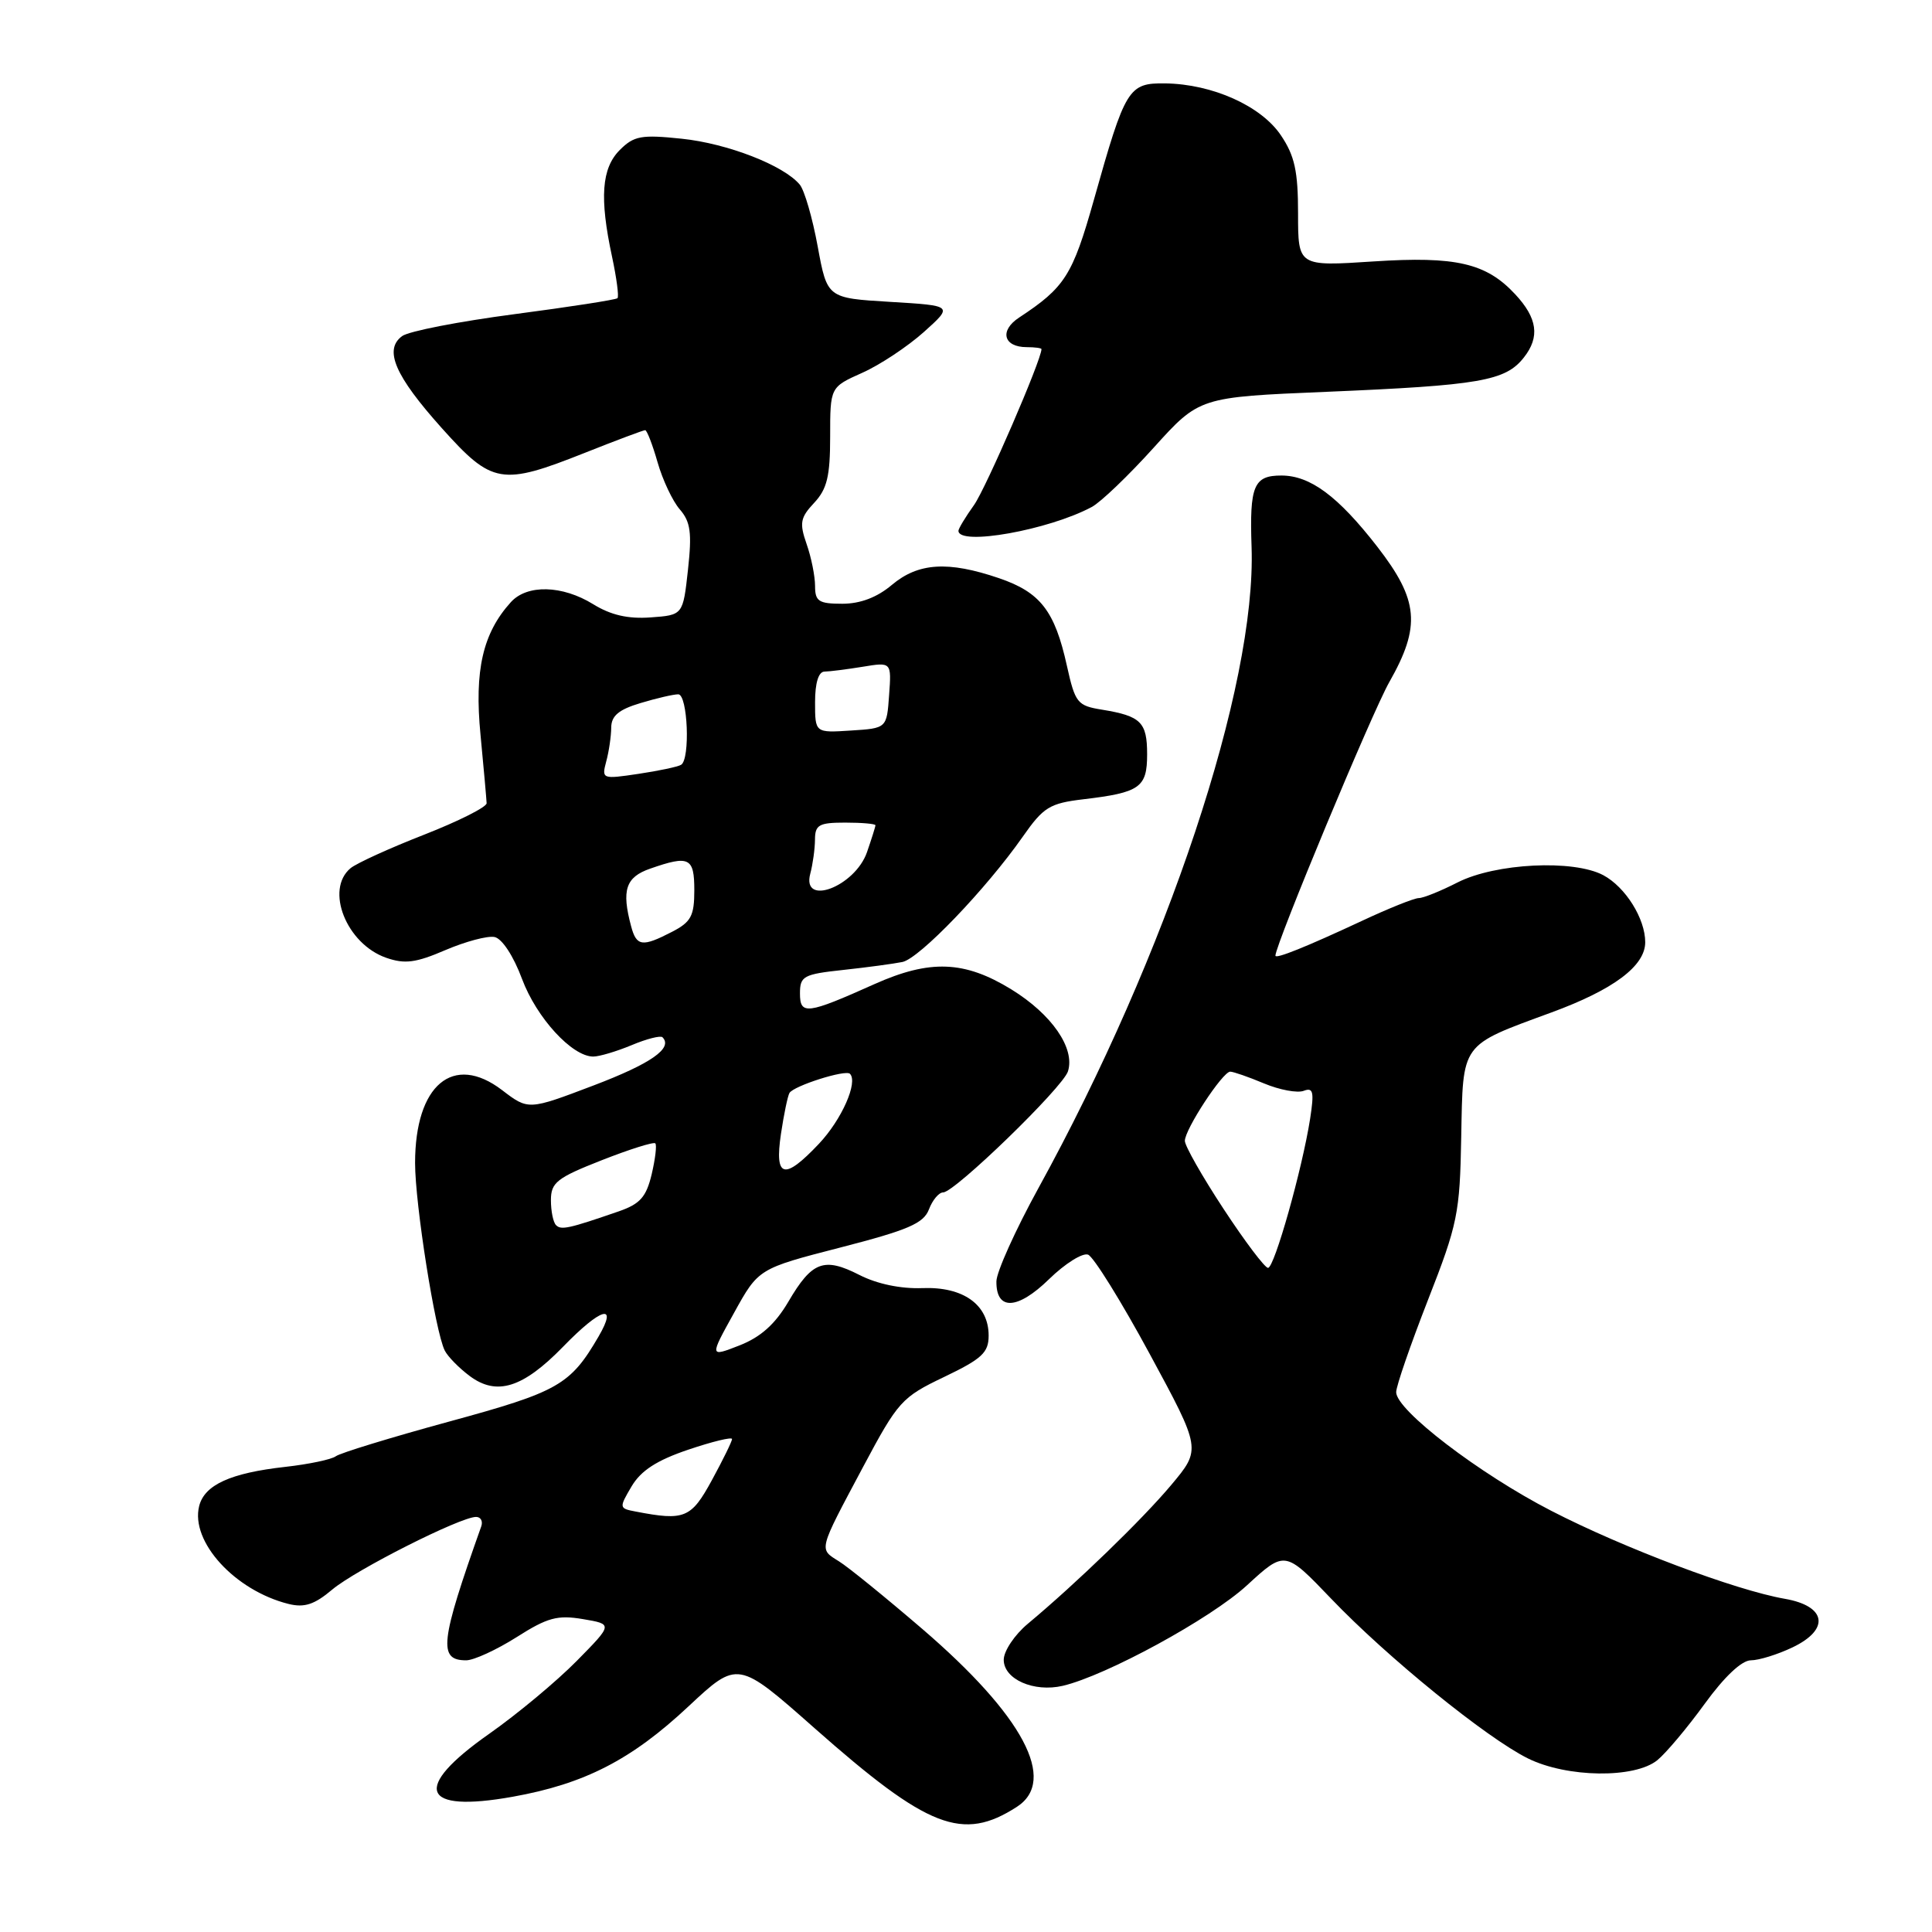 <?xml version="1.0" encoding="UTF-8" standalone="no"?>
<!DOCTYPE svg PUBLIC "-//W3C//DTD SVG 1.1//EN" "http://www.w3.org/Graphics/SVG/1.1/DTD/svg11.dtd" >
<svg xmlns="http://www.w3.org/2000/svg" xmlns:xlink="http://www.w3.org/1999/xlink" version="1.1" viewBox="0 0 256 256">
 <g >
 <path fill="currentColor"
d=" M 134.75 239.41 C 140.14 235.92 135.58 227.34 122.24 215.87 C 117.36 211.68 112.38 207.63 111.16 206.88 C 108.48 205.20 108.38 205.61 114.36 194.38 C 119.00 185.67 119.48 185.14 125.11 182.45 C 130.12 180.05 131.00 179.23 131.00 176.97 C 131.00 172.88 127.64 170.47 122.22 170.68 C 119.38 170.79 116.23 170.14 113.88 168.94 C 109.18 166.54 107.59 167.14 104.47 172.47 C 102.72 175.45 100.80 177.17 98.00 178.27 C 94.01 179.83 94.01 179.83 97.26 173.97 C 100.50 168.10 100.50 168.10 111.36 165.30 C 120.33 162.99 122.38 162.11 123.09 160.25 C 123.56 159.01 124.41 158.00 124.97 158.00 C 126.50 158.00 140.83 144.10 141.51 141.96 C 142.48 138.90 139.37 134.40 134.01 131.10 C 127.81 127.29 123.23 127.11 115.87 130.40 C 106.93 134.41 106.00 134.52 106.00 131.64 C 106.00 129.34 106.45 129.09 111.75 128.52 C 114.91 128.18 118.43 127.70 119.57 127.47 C 121.83 127.01 130.67 117.80 135.54 110.84 C 138.26 106.95 139.09 106.44 143.54 105.91 C 151.05 105.02 152.00 104.35 152.00 99.95 C 152.00 95.69 151.18 94.88 146.05 94.04 C 142.75 93.51 142.47 93.16 141.37 88.22 C 139.76 80.93 137.85 78.48 132.37 76.61 C 125.62 74.31 121.68 74.56 118.18 77.50 C 116.22 79.16 113.99 80.00 111.61 80.00 C 108.49 80.00 108.00 79.68 108.00 77.65 C 108.00 76.36 107.50 73.85 106.88 72.09 C 105.91 69.30 106.04 68.59 107.88 66.63 C 109.59 64.80 110.00 63.12 110.00 57.84 C 110.00 51.30 110.00 51.30 114.25 49.40 C 116.59 48.36 120.26 45.92 122.41 44.00 C 126.31 40.50 126.31 40.50 117.96 40.00 C 109.61 39.50 109.61 39.50 108.35 32.66 C 107.66 28.89 106.59 25.20 105.97 24.46 C 103.85 21.91 96.40 19.01 90.32 18.38 C 84.98 17.82 84.00 18.00 82.13 19.87 C 79.71 22.29 79.42 26.21 81.10 34.02 C 81.70 36.83 82.03 39.31 81.82 39.51 C 81.61 39.72 75.47 40.67 68.16 41.63 C 60.85 42.59 54.16 43.89 53.29 44.53 C 50.83 46.33 52.32 49.79 58.56 56.75 C 65.22 64.18 66.45 64.39 77.50 60.00 C 81.65 58.35 85.25 57.00 85.49 57.00 C 85.72 57.00 86.46 58.91 87.13 61.25 C 87.80 63.59 89.12 66.40 90.08 67.50 C 91.50 69.14 91.70 70.59 91.16 75.50 C 90.50 81.50 90.50 81.50 86.21 81.81 C 83.21 82.03 80.93 81.50 78.60 80.06 C 74.50 77.53 69.84 77.41 67.69 79.79 C 63.97 83.90 62.84 88.82 63.67 97.36 C 64.10 101.84 64.46 105.92 64.48 106.43 C 64.49 106.94 60.77 108.81 56.20 110.60 C 51.64 112.38 47.25 114.38 46.45 115.04 C 43.04 117.88 45.90 125.07 51.17 126.91 C 53.64 127.77 55.10 127.58 59.02 125.89 C 61.67 124.76 64.60 123.97 65.53 124.16 C 66.52 124.36 68.04 126.67 69.17 129.71 C 71.09 134.86 75.80 140.00 78.61 140.00 C 79.41 140.00 81.69 139.32 83.69 138.49 C 85.68 137.65 87.52 137.19 87.78 137.44 C 89.21 138.88 86.28 140.93 78.62 143.84 C 70.01 147.11 70.01 147.11 66.52 144.44 C 60.05 139.51 55.00 143.75 55.00 154.11 C 55.00 159.55 57.67 176.44 58.93 178.95 C 59.33 179.75 60.82 181.27 62.24 182.33 C 65.82 185.00 69.29 183.91 74.61 178.45 C 79.65 173.26 81.93 172.60 79.31 177.10 C 75.57 183.52 73.99 184.42 59.50 188.37 C 51.80 190.47 45.05 192.54 44.50 192.96 C 43.95 193.38 40.93 194.02 37.79 194.37 C 30.54 195.18 27.10 196.75 26.39 199.56 C 25.21 204.28 31.12 210.75 38.23 212.53 C 40.34 213.05 41.66 212.62 44.03 210.62 C 47.15 208.00 61.00 201.00 63.08 201.00 C 63.70 201.00 64.01 201.56 63.77 202.25 C 58.31 217.62 58.04 220.00 61.77 220.00 C 62.78 220.00 65.78 218.62 68.44 216.94 C 72.54 214.33 73.87 213.97 77.24 214.54 C 81.22 215.21 81.22 215.21 76.41 220.09 C 73.76 222.78 68.55 227.12 64.82 229.74 C 54.53 236.96 55.76 240.26 67.93 238.08 C 77.44 236.38 83.66 233.19 91.21 226.12 C 97.76 220.00 97.76 220.00 107.94 229.00 C 122.98 242.29 127.55 244.06 134.75 239.41 Z  M 219.61 233.23 C 220.77 232.28 223.60 228.91 225.89 225.75 C 228.49 222.17 230.79 220.00 232.00 220.00 C 233.06 220.00 235.54 219.23 237.51 218.29 C 242.51 215.91 242.02 212.81 236.50 211.85 C 229.98 210.72 215.14 205.13 205.57 200.20 C 196.02 195.29 185.00 186.86 185.00 184.47 C 185.00 183.67 186.90 178.18 189.21 172.26 C 193.15 162.20 193.44 160.79 193.62 150.66 C 193.86 138.04 193.44 138.62 205.56 134.16 C 213.82 131.13 218.00 127.99 218.00 124.85 C 218.00 121.72 215.39 117.55 212.45 115.97 C 208.49 113.86 198.16 114.37 193.13 116.93 C 190.90 118.07 188.59 119.00 188.00 119.00 C 187.40 119.00 183.98 120.37 180.40 122.05 C 173.11 125.45 169.00 127.11 169.00 126.63 C 169.00 125.17 181.82 94.36 184.09 90.38 C 188.30 82.97 187.99 79.52 182.49 72.43 C 177.30 65.75 173.62 63.02 169.81 63.01 C 166.12 63.00 165.56 64.36 165.84 72.48 C 166.48 90.92 154.68 126.38 137.56 157.50 C 134.54 163.00 132.05 168.53 132.03 169.78 C 131.98 173.70 134.82 173.58 139.00 169.50 C 141.12 167.43 143.45 165.97 144.18 166.25 C 144.91 166.54 148.58 172.45 152.34 179.40 C 159.17 192.02 159.17 192.02 155.20 196.76 C 151.33 201.37 142.64 209.78 136.19 215.16 C 134.44 216.62 133.00 218.77 133.00 219.93 C 133.00 222.51 136.99 224.27 140.82 223.38 C 146.58 222.03 160.44 214.47 165.22 210.07 C 170.26 205.44 170.26 205.44 176.38 211.83 C 183.83 219.62 196.97 230.28 202.46 233.00 C 207.64 235.56 216.61 235.68 219.61 233.23 Z  M 144.66 67.18 C 145.85 66.55 149.54 63.01 152.87 59.32 C 158.92 52.62 158.92 52.62 175.71 51.92 C 196.12 51.06 199.48 50.48 201.92 47.37 C 204.07 44.65 203.72 42.15 200.76 38.98 C 196.93 34.86 192.91 33.93 182.02 34.64 C 172.00 35.30 172.00 35.30 172.00 28.30 C 172.00 22.67 171.55 20.63 169.72 17.92 C 167.10 14.03 160.65 11.14 154.41 11.05 C 149.52 10.99 149.12 11.64 144.94 26.50 C 142.12 36.49 141.11 38.08 135.05 42.07 C 132.39 43.81 132.96 46.00 136.06 46.00 C 137.13 46.00 138.00 46.12 138.00 46.26 C 138.00 47.69 130.64 64.69 129.07 66.91 C 127.93 68.50 127.00 70.05 127.00 70.33 C 127.00 72.37 138.95 70.24 144.66 67.18 Z  M 84.24 200.29 C 82.02 199.87 82.01 199.80 83.69 196.95 C 84.93 194.86 87.02 193.50 91.20 192.09 C 94.39 191.01 97.00 190.38 97.00 190.68 C 97.00 190.98 95.80 193.43 94.34 196.11 C 91.58 201.18 90.72 201.54 84.24 200.29 Z  M 73.68 162.34 C 73.30 161.97 73.00 160.48 73.00 159.03 C 73.00 156.69 73.79 156.07 79.72 153.74 C 83.41 152.29 86.61 151.28 86.83 151.50 C 87.05 151.71 86.83 153.56 86.35 155.60 C 85.63 158.61 84.82 159.53 81.99 160.51 C 75.37 162.80 74.35 163.02 73.68 162.34 Z  M 103.48 150.25 C 103.87 147.64 104.38 145.20 104.61 144.82 C 105.20 143.87 112.03 141.70 112.62 142.28 C 113.73 143.39 111.53 148.36 108.51 151.56 C 103.90 156.44 102.61 156.11 103.48 150.25 Z  M 83.63 122.75 C 82.34 117.94 82.90 116.23 86.15 115.10 C 91.33 113.29 92.00 113.62 92.00 117.97 C 92.00 121.36 91.57 122.17 89.05 123.47 C 85.11 125.51 84.34 125.41 83.63 122.75 Z  M 107.37 115.75 C 107.70 114.51 107.98 112.49 107.99 111.25 C 108.00 109.29 108.52 109.00 112.00 109.00 C 114.20 109.00 116.00 109.16 116.00 109.35 C 116.00 109.54 115.49 111.15 114.88 112.92 C 113.28 117.50 106.18 120.18 107.37 115.75 Z  M 80.33 100.89 C 80.69 99.57 80.98 97.56 80.99 96.41 C 81.00 94.85 81.99 94.02 84.87 93.16 C 86.99 92.52 89.24 92.00 89.87 92.00 C 91.13 92.00 91.48 100.59 90.25 101.34 C 89.84 101.60 87.29 102.14 84.60 102.54 C 79.78 103.26 79.71 103.23 80.33 100.89 Z  M 108.00 93.05 C 108.00 90.48 108.46 89.00 109.25 88.99 C 109.94 88.98 112.22 88.69 114.31 88.35 C 118.13 87.72 118.13 87.72 117.81 92.11 C 117.50 96.50 117.50 96.50 112.75 96.80 C 108.00 97.11 108.00 97.11 108.00 93.05 Z  M 162.13 160.19 C 159.31 155.90 157.00 151.84 157.00 151.17 C 157.00 149.64 162.01 142.00 163.01 142.00 C 163.42 142.00 165.44 142.70 167.49 143.56 C 169.55 144.42 171.91 144.86 172.75 144.54 C 174.01 144.06 174.15 144.66 173.60 148.23 C 172.55 154.93 168.86 168.00 168.02 168.00 C 167.60 168.00 164.95 164.49 162.13 160.19 Z "/>
</g>
</svg>